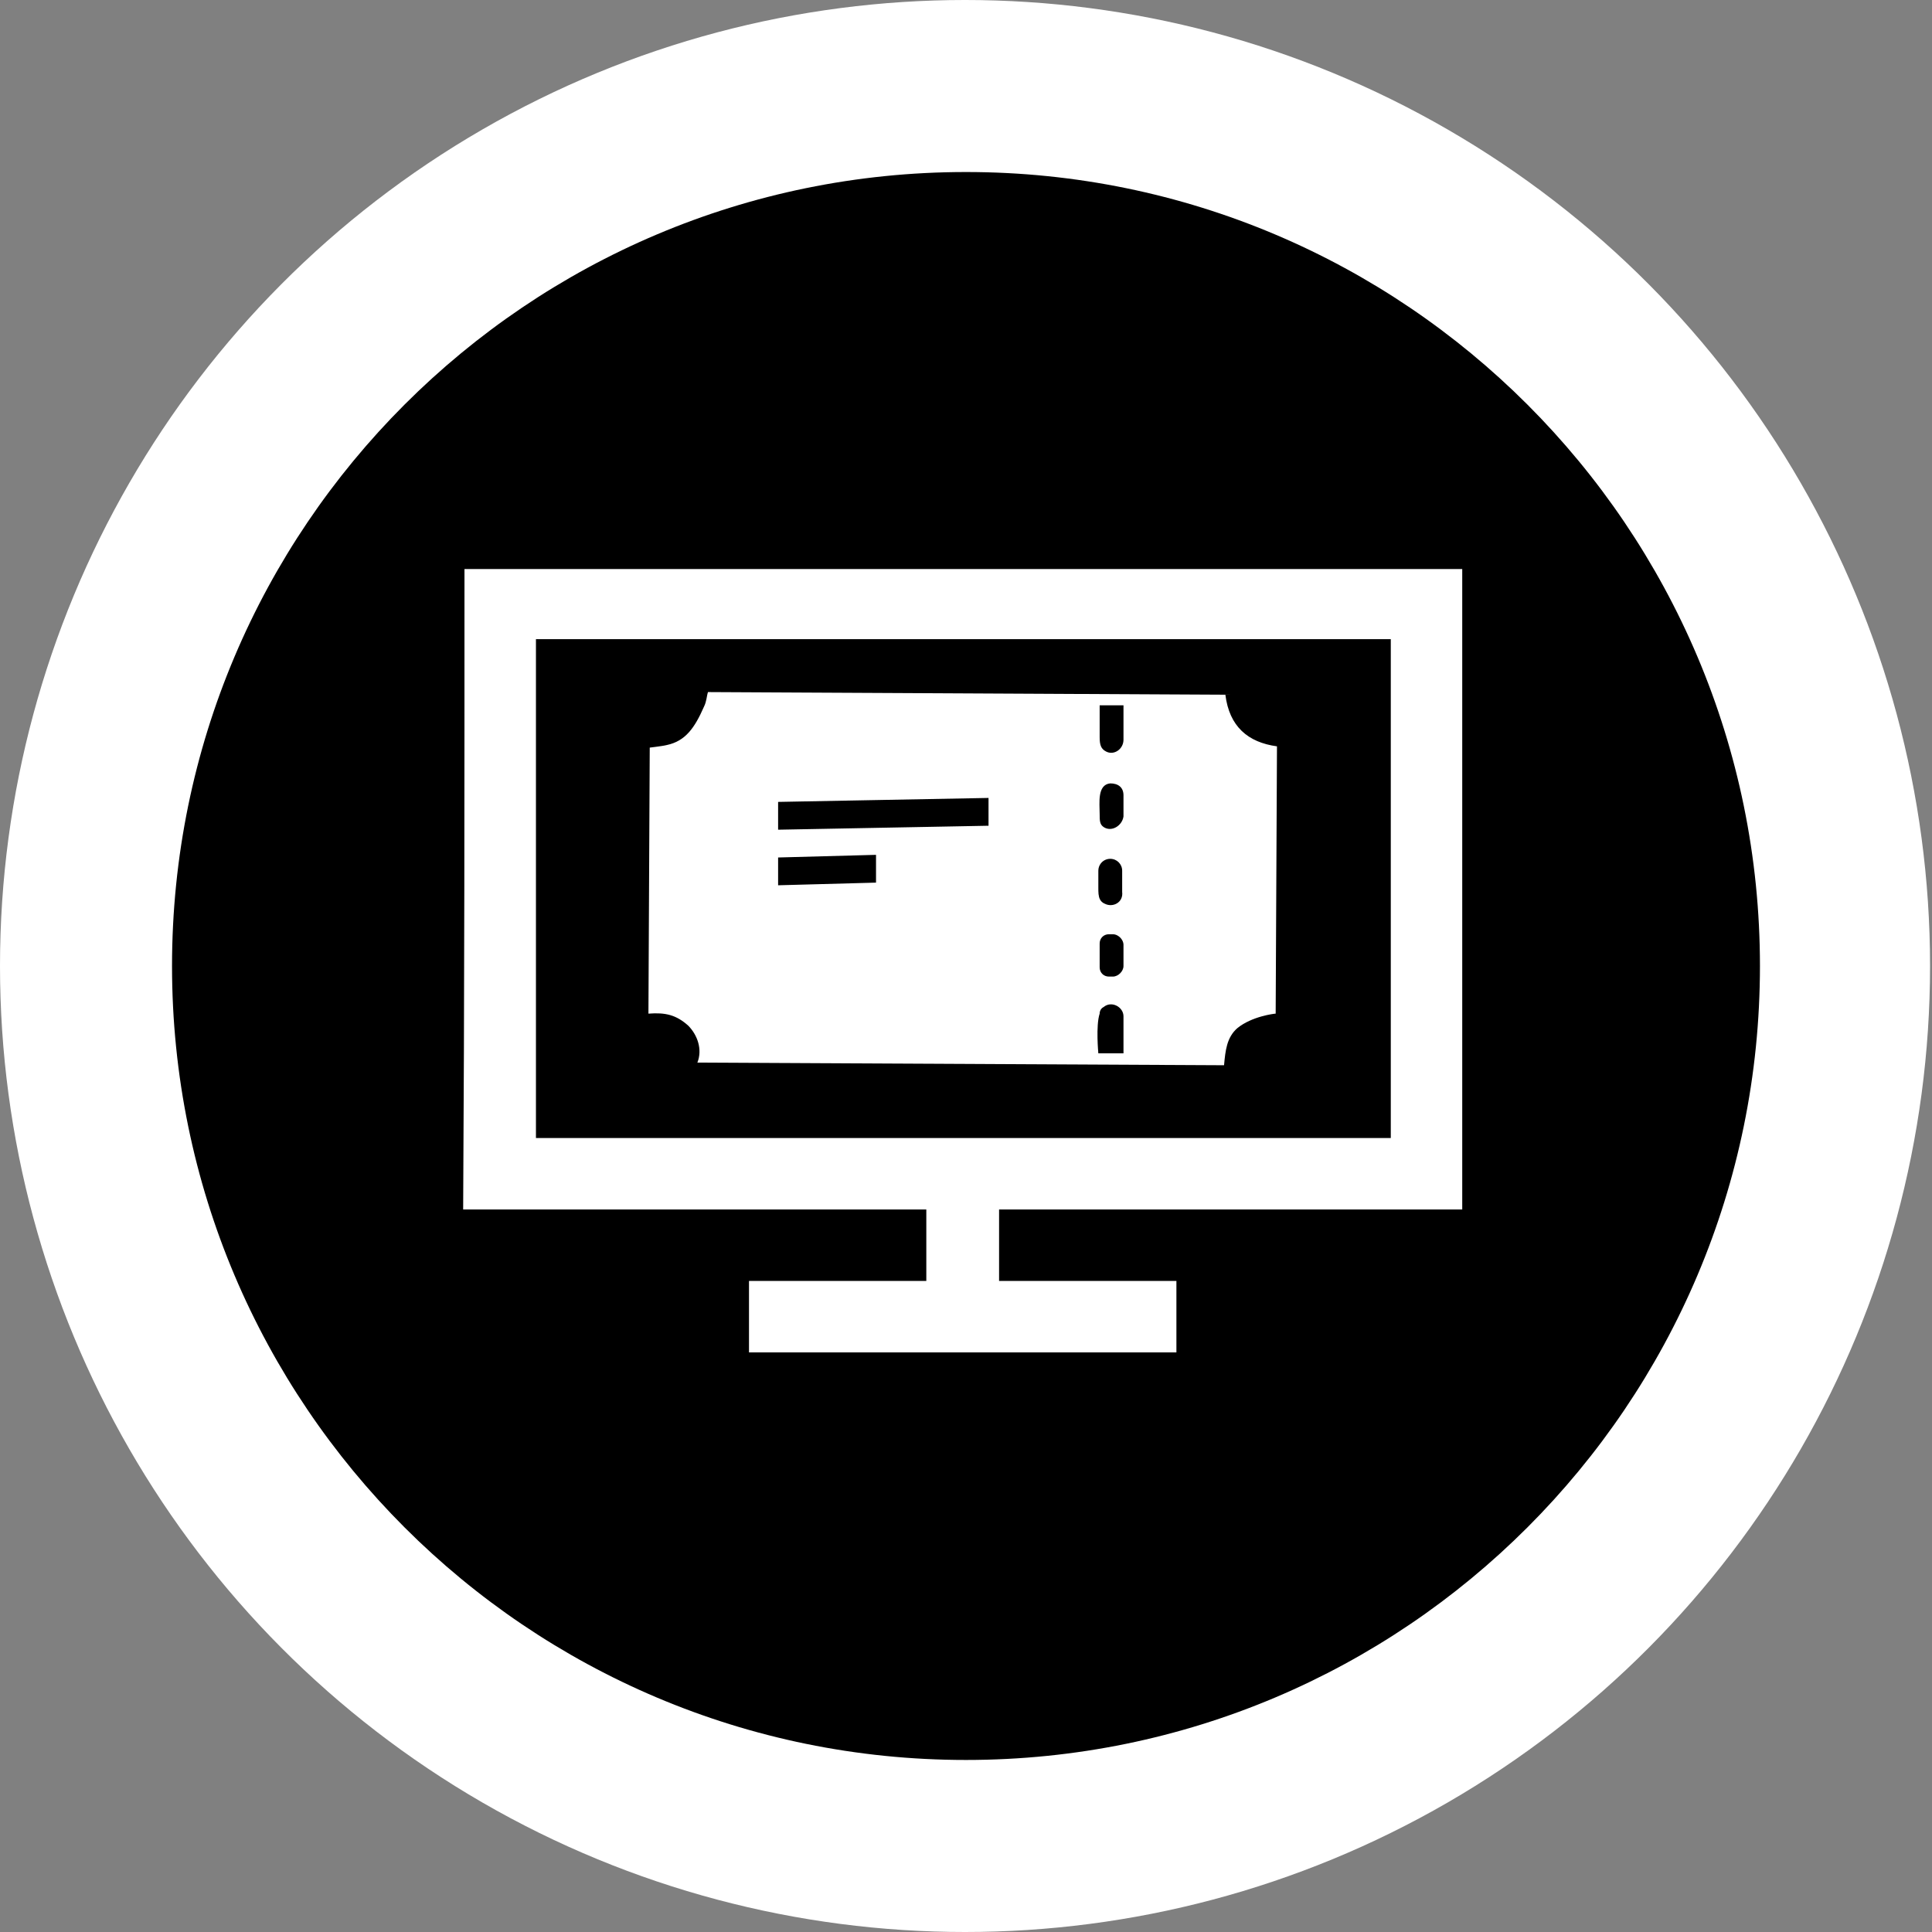 <svg width="155" height="155" viewBox="0 0 155 155" fill="none" xmlns="http://www.w3.org/2000/svg">
<rect x="0" y="0" width="155" height="155" fill="#808080" stroke="none"/>
<ellipse cx="77.422" cy="77.5" rx="77.422" ry="77.5" fill="white"/>
<path fill-rule="evenodd" clip-rule="evenodd" d="M141.197 77.5C141.197 112.68 112.68 141.198 77.5 141.198C42.32 141.198 13.801 112.68 13.801 77.5C13.801 42.32 42.32 13.801 77.5 13.801C112.68 13.801 141.197 42.32 141.197 77.5ZM60.09 108.5V102.767H74.316V97.034H37.158C37.264 79.942 37.264 62.849 37.264 45.651H117.312V97.034H80.154V102.767H94.381V108.5H60.09ZM42.998 91.301H111.58V51.277H42.998V91.301ZM102.344 81.322C102.236 81.322 100.432 81.534 99.264 82.49C98.416 83.233 98.309 84.294 98.203 85.462L55.949 85.25C56.375 84.188 55.949 83.02 55.207 82.277C54.25 81.428 53.402 81.216 52.022 81.322L52.127 59.983C52.022 59.983 53.084 59.877 53.508 59.77C54.994 59.452 55.736 58.39 56.48 56.692C56.693 56.267 56.693 55.843 56.799 55.524L98.309 55.736C98.627 58.284 100.113 59.558 102.449 59.877L102.344 81.322ZM62.426 68.794V71.024L70.281 70.811V68.582L62.426 68.794ZM62.426 64.335V66.565L79.307 66.247V64.017L62.426 64.335ZM88.223 59.133C88.223 59.77 88.33 60.089 88.754 60.301C89.391 60.62 90.135 60.089 90.135 59.346V56.585H88.223V59.133ZM88.273 65.982C88.316 66.135 88.397 66.255 88.543 66.353C89.18 66.777 90.029 66.247 90.135 65.503V63.805C90.135 63.168 89.709 62.849 89.072 62.849C88.012 62.955 88.223 64.442 88.223 65.291C88.223 65.578 88.223 65.802 88.273 65.982ZM88.252 72.163C88.33 72.311 88.453 72.432 88.648 72.51C89.285 72.829 90.135 72.404 90.029 71.555V69.856C90.029 69.325 89.603 68.901 89.072 68.901C88.764 68.901 88.49 69.045 88.316 69.27C88.191 69.432 88.117 69.635 88.117 69.856V71.236C88.117 71.572 88.117 71.908 88.252 72.163ZM88.967 78.349H89.285C89.709 78.349 90.135 77.925 90.135 77.5V75.801C90.135 75.55 89.986 75.299 89.777 75.136C89.633 75.023 89.459 74.952 89.285 74.952H88.967C88.543 74.952 88.223 75.27 88.223 75.695V77.606C88.223 78.031 88.543 78.349 88.967 78.349ZM88.223 81.322C87.904 82.277 88.117 84.507 88.117 84.507H90.135V81.534C90.135 80.791 89.18 80.26 88.543 80.791C88.33 80.897 88.223 81.11 88.223 81.322Z" fill="currentColor"/>
</svg>
